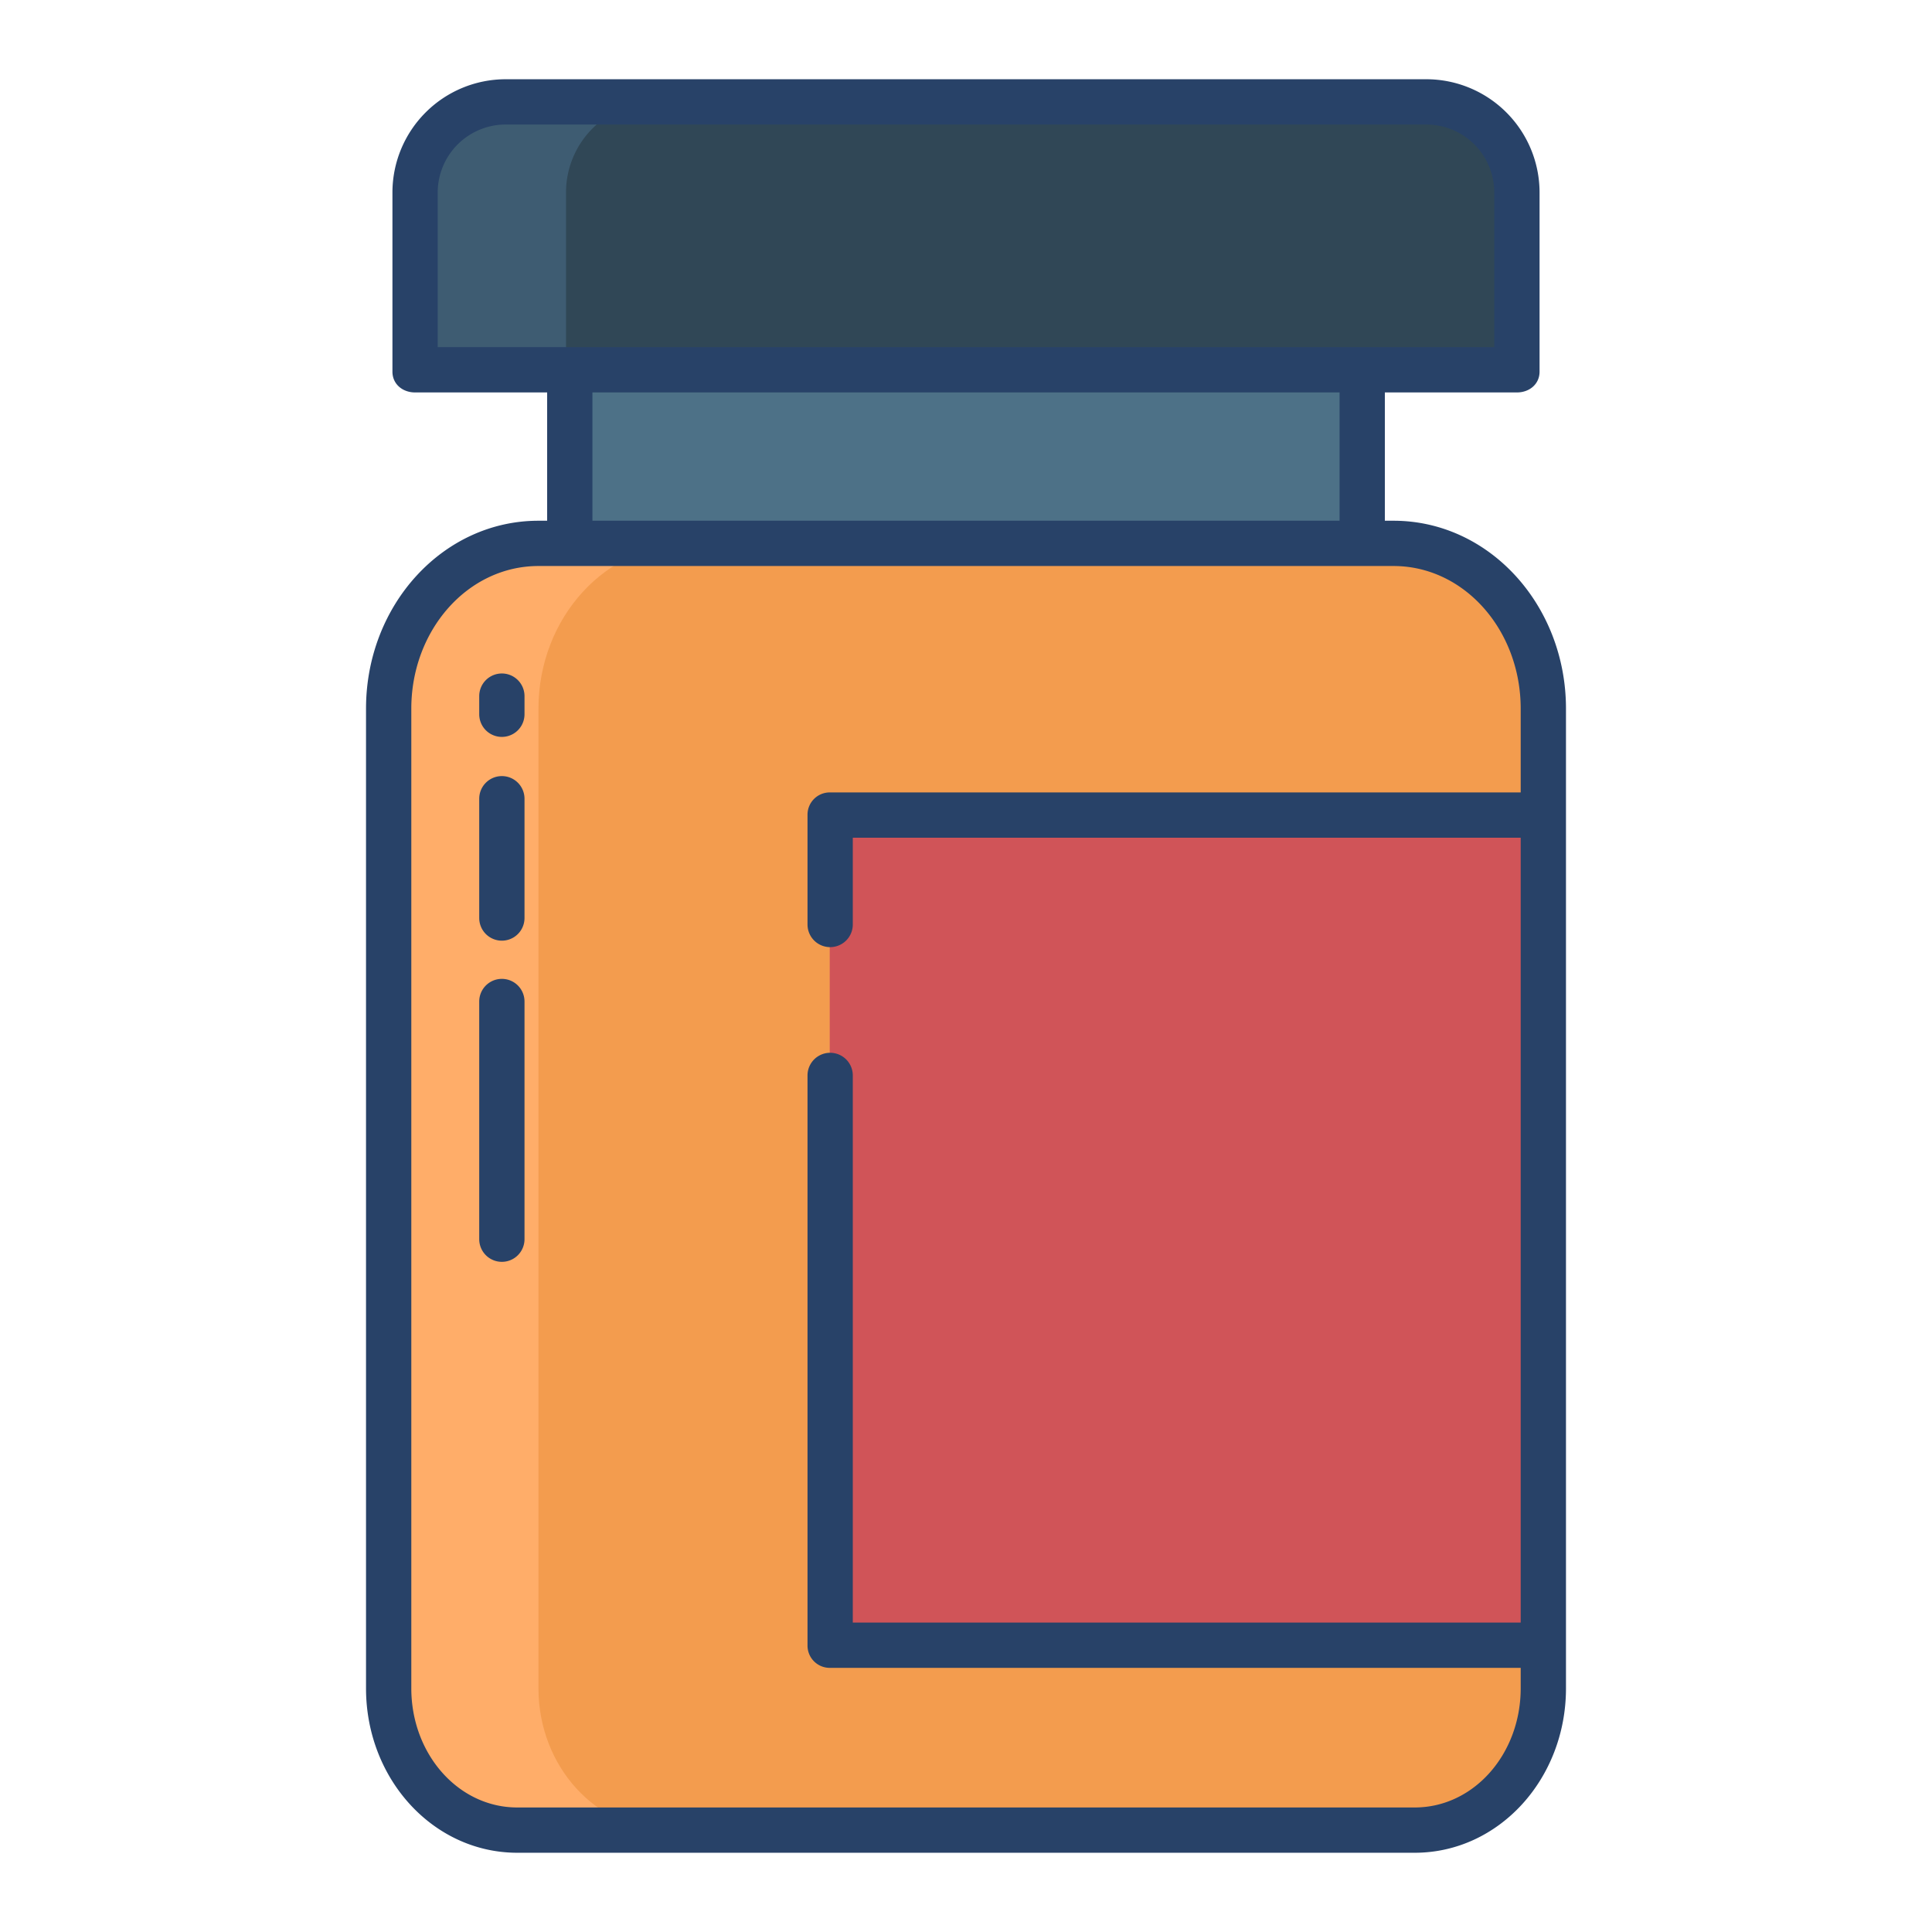 <svg id="Layer_1" height="512" viewBox="0 0 512 512" width="512" xmlns="http://www.w3.org/2000/svg" data-name="Layer 1"><path d="m150.658 98.487h210.683v45.601h-210.683z" fill="#4d7187"/><path d="m378 27h-244a24.007 24.007 0 0 0 -24 24v47.49h292v-47.49a24.007 24.007 0 0 0 -24-24z" fill="#304756"/><path d="m174 27h-40a24.006 24.006 0 0 0 -24 24v47.49h40v-47.49a24.007 24.007 0 0 1 24-24z" fill="#3e5c72"/><path d="m409.3 447.423c0 20.75-15.4 37.581-34.39 37.581h-237.822c-18.99 0-34.39-16.831-34.39-37.581v-259.623c0-24.141 17.91-43.711 40-43.711h226.602c22.09 0 40 19.57 40 43.711z" fill="#f39c4e"/><path d="m142.7 447.423v-259.623c0-24.141 17.911-43.711 40-43.711h-40c-22.09 0-40 19.57-40 43.711v259.623c0 20.75 15.4 37.581 34.39 37.581h40c-18.99-.004-34.39-16.831-34.39-37.581z" fill="#ffad69"/><path d="m219.889 216.179h189.413v219.864h-189.413z" fill="#d05458"/><g fill="#284268"><path d="m369.3 138h-2.3v-34h35c3.313 0 6-2.2 6-5.512v-47.488a30.034 30.034 0 0 0 -30-30h-244a30.034 30.034 0 0 0 -30 30v47.488c0 3.313 2.687 5.512 6 5.512h35v34h-2.3c-25.367 0-45.7 22.392-45.7 49.8v259.62c0 24.03 17.817 43.58 40.09 43.58h237.82c22.273 0 40.09-19.55 40.09-43.58v-259.62c0-27.408-20.333-49.8-45.7-49.8zm-253.3-46v-41a18.021 18.021 0 0 1 18-18h244a18.021 18.021 0 0 1 18 18v41zm239 12v34h-198v-34zm48 106h-183.106a5.894 5.894 0 0 0 -5.894 5.894v29.106a6 6 0 0 0 12 0v-23h177v208h-177v-145a6 6 0 0 0 -12 0v151.106a5.894 5.894 0 0 0 5.894 5.894h183.106v5.42c0 17.413-12.435 31.58-28.09 31.58h-237.82c-15.655 0-28.09-14.167-28.09-31.58v-259.62c0-20.792 14.949-37.8 33.7-37.8h226.6c18.748 0 33.7 17.008 33.7 37.8z"/><path d="m133 259.41a6 6 0 0 0 -6 6v62.99a6 6 0 0 0 12 0v-62.99a6 6 0 0 0 -6-6z"/><path d="m133 205.673a6 6 0 0 0 -6 6v31.614a6 6 0 1 0 12 0v-31.614a6 6 0 0 0 -6-6z"/><path d="m133 178.48a6 6 0 0 0 -6 6v4.807a6 6 0 1 0 12 0v-4.807a6 6 0 0 0 -6-6z"/></g></svg>